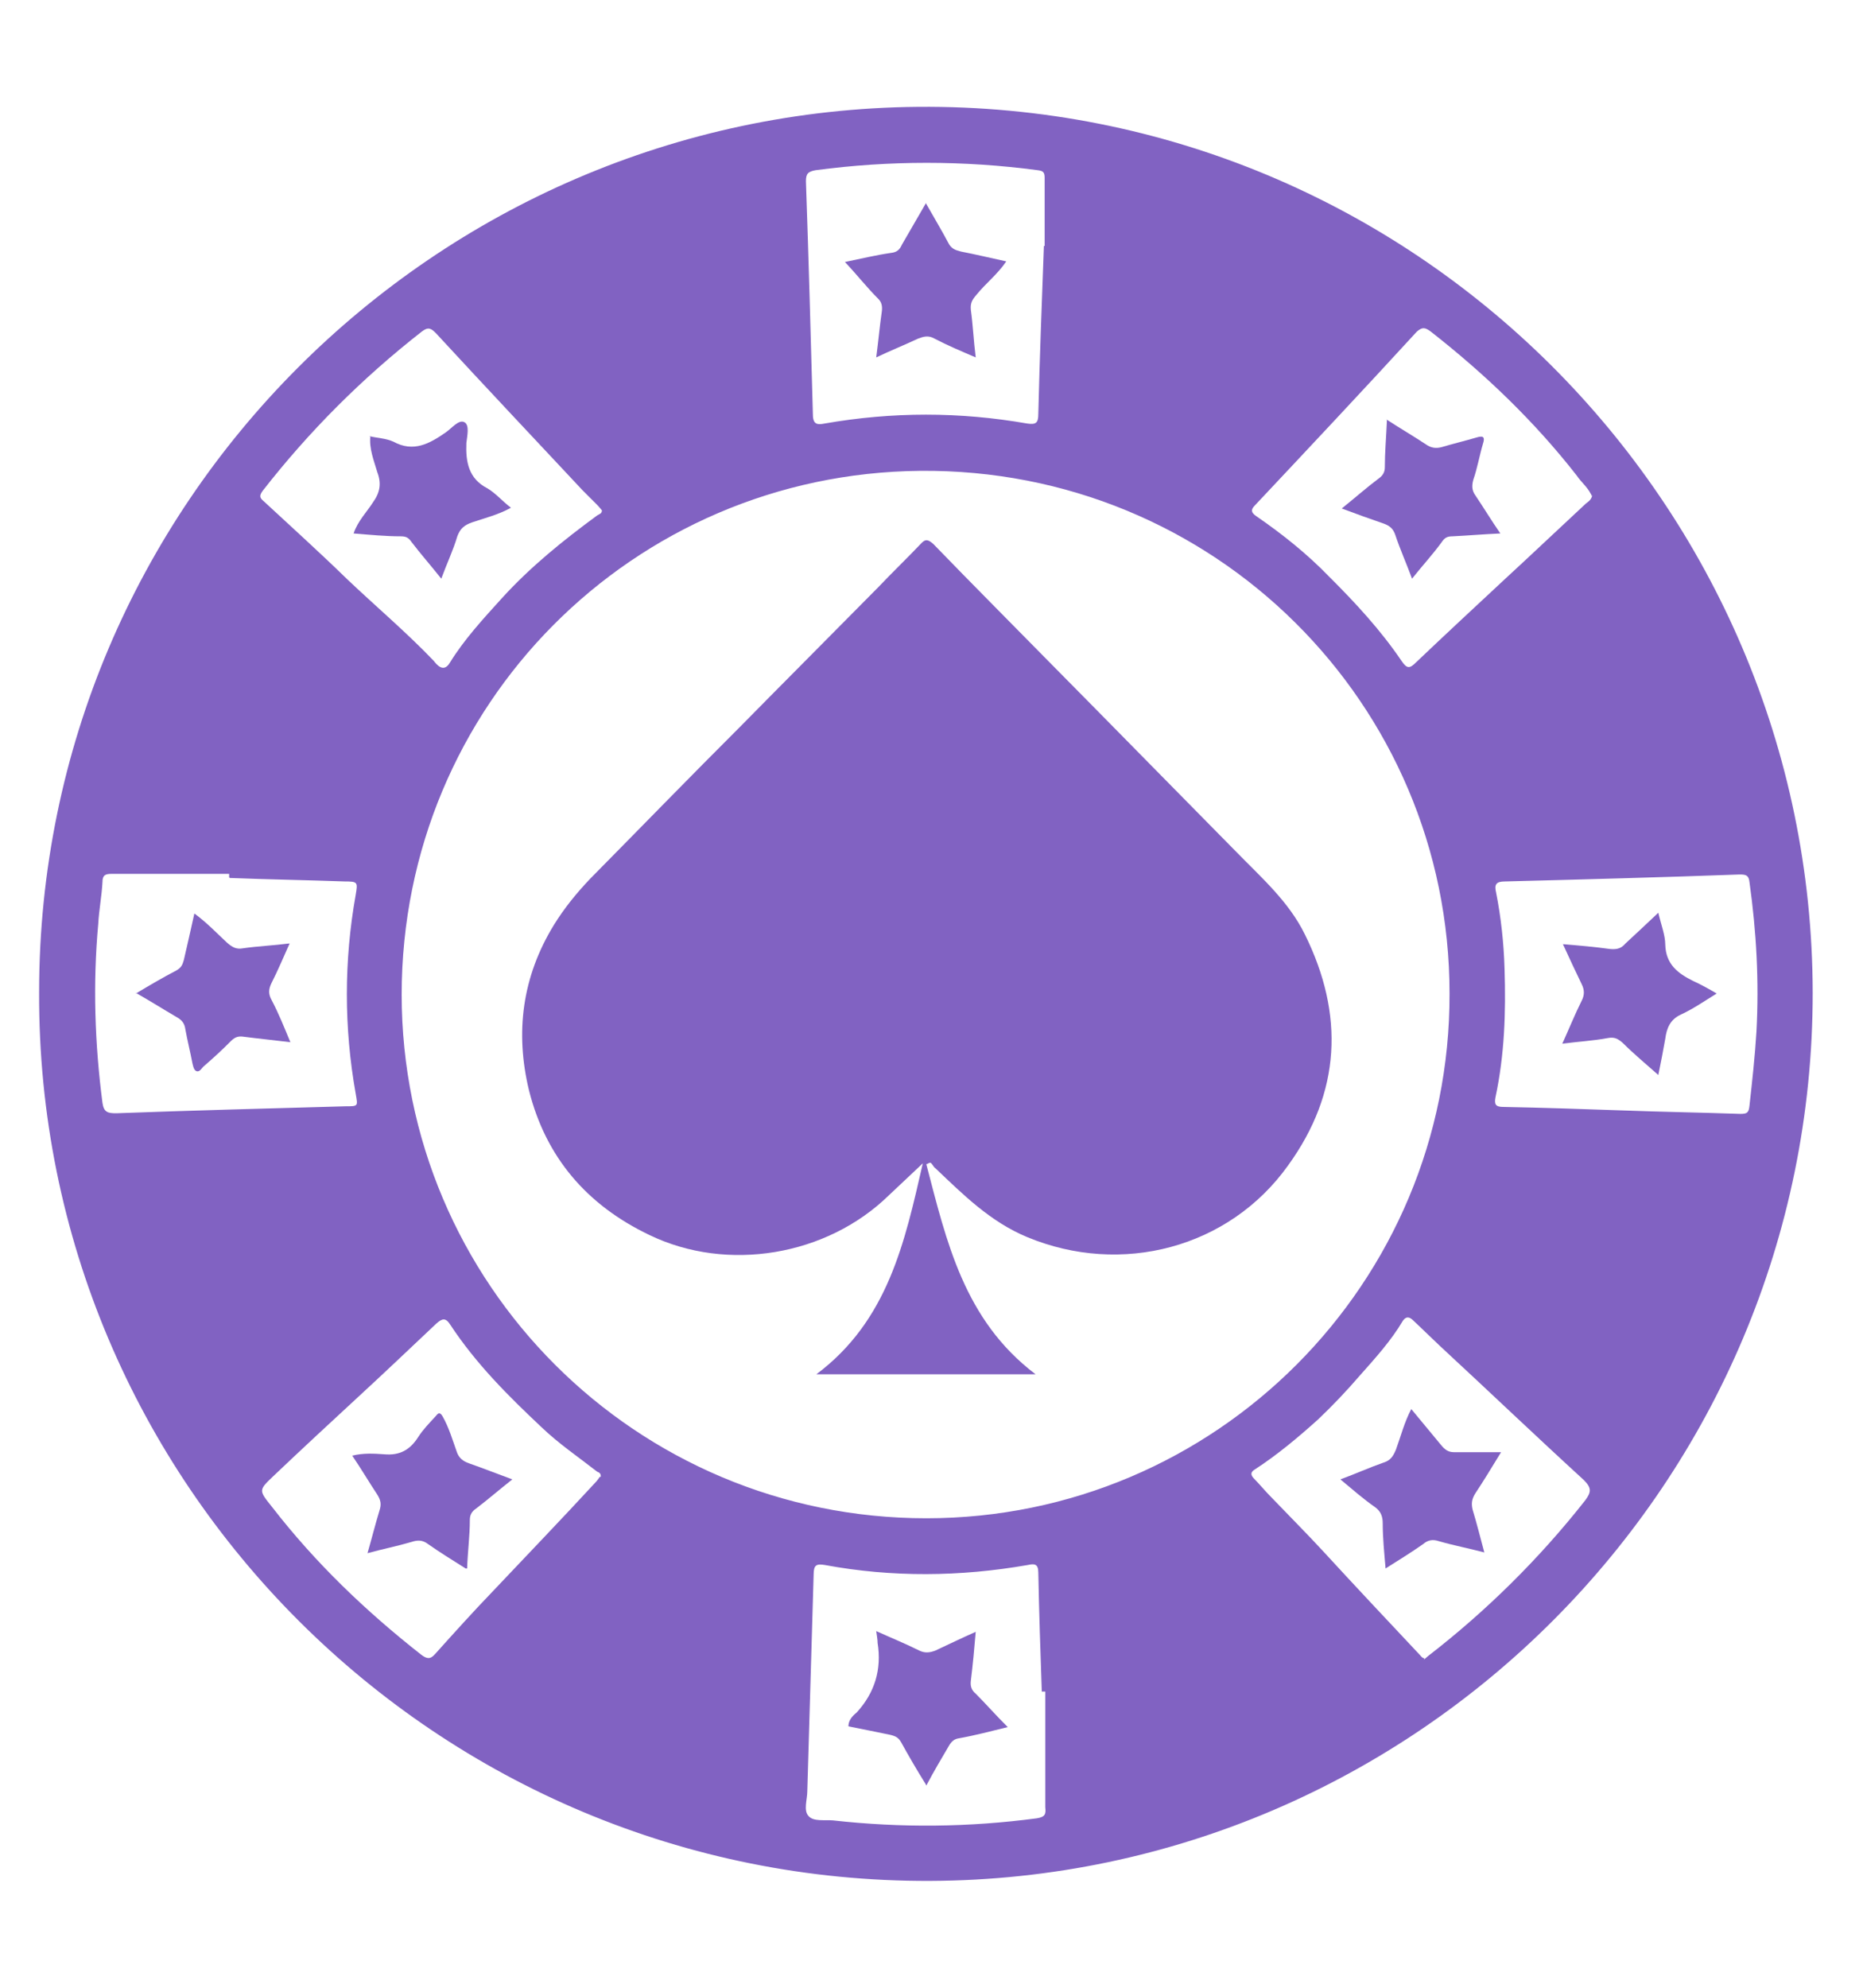 <svg width="15" height="16" viewBox="0 0 15 16" fill="none" xmlns="http://www.w3.org/2000/svg">
<path d="M0.315 7.986C0.315 4.059 3.503 0.894 7.391 0.86C11.38 0.826 14.59 4.059 14.595 7.992C14.595 11.936 11.402 15.123 7.492 15.14C3.525 15.157 0.298 11.936 0.315 7.986ZM3.234 8.003C3.234 10.334 5.122 12.221 7.458 12.221C9.789 12.221 11.677 10.328 11.671 7.997C11.671 5.661 9.772 3.768 7.408 3.79C5.1 3.812 3.234 5.672 3.234 8.008V8.003ZM8.411 13.616H8.388C8.377 13.297 8.366 12.978 8.36 12.658C8.36 12.586 8.327 12.586 8.276 12.597C7.733 12.692 7.184 12.698 6.64 12.597C6.573 12.586 6.551 12.597 6.551 12.675C6.534 13.258 6.517 13.835 6.5 14.418C6.5 14.485 6.467 14.574 6.511 14.619C6.551 14.664 6.64 14.647 6.707 14.653C7.256 14.714 7.8 14.709 8.349 14.636C8.416 14.625 8.422 14.602 8.416 14.546C8.416 14.238 8.416 13.925 8.416 13.616H8.411ZM8.399 1.98C8.399 1.98 8.405 1.98 8.411 1.98C8.411 1.796 8.411 1.616 8.411 1.431C8.411 1.387 8.399 1.375 8.355 1.37C7.761 1.291 7.161 1.291 6.567 1.37C6.506 1.381 6.489 1.398 6.489 1.459C6.511 2.087 6.528 2.714 6.545 3.336C6.545 3.42 6.584 3.42 6.64 3.409C7.184 3.314 7.727 3.314 8.27 3.409C8.343 3.42 8.36 3.403 8.36 3.331C8.371 2.882 8.388 2.434 8.405 1.98H8.399ZM13.06 8.938C13.38 8.95 13.694 8.955 14.013 8.966C14.069 8.966 14.08 8.955 14.086 8.899C14.108 8.703 14.13 8.502 14.142 8.305C14.164 7.902 14.142 7.499 14.086 7.101C14.08 7.045 14.058 7.039 14.007 7.039C13.38 7.062 12.747 7.079 12.119 7.095C12.046 7.095 12.03 7.118 12.046 7.185C12.086 7.387 12.108 7.594 12.114 7.801C12.125 8.149 12.114 8.49 12.041 8.832C12.03 8.888 12.041 8.91 12.102 8.91C12.422 8.916 12.741 8.927 13.06 8.938ZM1.845 7.062C1.845 7.062 1.845 7.045 1.845 7.034C1.525 7.034 1.212 7.034 0.898 7.034C0.847 7.034 0.825 7.045 0.825 7.101C0.819 7.213 0.797 7.325 0.791 7.437C0.747 7.919 0.763 8.401 0.825 8.877C0.836 8.955 0.87 8.961 0.937 8.961C1.553 8.938 2.17 8.922 2.78 8.905C2.887 8.905 2.881 8.905 2.864 8.804C2.769 8.272 2.769 7.734 2.864 7.202C2.881 7.101 2.881 7.095 2.775 7.095C2.466 7.084 2.158 7.079 1.85 7.067L1.845 7.062ZM4.836 11.891C4.842 11.863 4.825 11.852 4.808 11.846C4.657 11.728 4.5 11.622 4.36 11.488C4.091 11.235 3.833 10.978 3.626 10.664C3.587 10.602 3.559 10.614 3.514 10.653C3.301 10.854 3.094 11.051 2.881 11.247C2.657 11.454 2.433 11.661 2.209 11.874C2.08 11.997 2.08 11.992 2.192 12.132C2.539 12.58 2.943 12.967 3.391 13.319C3.436 13.353 3.464 13.359 3.503 13.314C3.654 13.146 3.805 12.978 3.962 12.815C4.237 12.524 4.517 12.233 4.791 11.936C4.808 11.919 4.819 11.902 4.831 11.885L4.836 11.891ZM4.847 4.109C4.847 4.109 4.825 4.081 4.808 4.064C4.769 4.025 4.73 3.986 4.691 3.947C4.298 3.527 3.901 3.106 3.509 2.681C3.469 2.641 3.447 2.63 3.396 2.669C2.915 3.045 2.489 3.471 2.114 3.952C2.086 3.992 2.091 4.008 2.125 4.036C2.349 4.244 2.579 4.451 2.797 4.664C3.027 4.882 3.273 5.09 3.492 5.319C3.514 5.347 3.57 5.42 3.621 5.336C3.738 5.146 3.889 4.983 4.041 4.815C4.27 4.563 4.534 4.35 4.808 4.149C4.825 4.137 4.847 4.137 4.847 4.104V4.109ZM11.464 13.359C11.464 13.359 11.486 13.342 11.497 13.331C11.968 12.967 12.394 12.546 12.764 12.076C12.814 12.009 12.814 11.975 12.752 11.913C12.366 11.56 11.985 11.196 11.598 10.838C11.525 10.77 11.453 10.698 11.38 10.63C11.352 10.602 11.324 10.591 11.296 10.63C11.2 10.793 11.072 10.933 10.948 11.073C10.842 11.196 10.73 11.314 10.612 11.426C10.45 11.572 10.282 11.712 10.102 11.829C10.074 11.846 10.063 11.868 10.097 11.902C10.147 11.953 10.187 12.003 10.237 12.053C10.377 12.199 10.517 12.339 10.652 12.485C10.909 12.765 11.167 13.039 11.43 13.319C11.441 13.331 11.453 13.348 11.469 13.348L11.464 13.359ZM12.814 3.992C12.814 3.992 12.814 3.98 12.808 3.975C12.78 3.919 12.73 3.88 12.696 3.829C12.355 3.392 11.957 3.011 11.52 2.669C11.475 2.636 11.453 2.63 11.408 2.669C10.976 3.14 10.539 3.605 10.102 4.07C10.069 4.104 10.074 4.126 10.114 4.154C10.326 4.3 10.523 4.457 10.702 4.642C10.915 4.854 11.117 5.073 11.284 5.319C11.329 5.387 11.352 5.381 11.402 5.331C11.632 5.112 11.867 4.894 12.102 4.675C12.327 4.468 12.545 4.261 12.769 4.053C12.792 4.036 12.814 4.02 12.82 3.986L12.814 3.992Z" fill="#8162C2"/>
<path d="M7.458 9.37C7.621 9.992 7.761 10.625 8.338 11.062H6.573C7.15 10.63 7.285 9.997 7.43 9.364C7.341 9.448 7.245 9.538 7.156 9.622C6.657 10.109 5.856 10.244 5.229 9.941C4.724 9.7 4.394 9.314 4.259 8.776C4.147 8.311 4.203 7.863 4.461 7.443C4.545 7.308 4.64 7.191 4.752 7.073C5.156 6.664 5.553 6.255 5.957 5.852C6.327 5.476 6.702 5.101 7.072 4.726C7.184 4.608 7.301 4.496 7.413 4.378C7.453 4.333 7.475 4.345 7.514 4.378C7.834 4.709 8.159 5.034 8.478 5.359C8.971 5.857 9.464 6.361 9.957 6.86C10.159 7.067 10.377 7.258 10.506 7.521C10.825 8.165 10.797 8.793 10.371 9.381C9.895 10.048 9.027 10.272 8.271 9.958C7.974 9.835 7.755 9.616 7.531 9.403C7.514 9.392 7.509 9.37 7.492 9.359C7.481 9.359 7.475 9.364 7.464 9.37H7.458Z" fill="#8162C2"/>
<path d="M7.453 14.361C7.38 14.244 7.318 14.137 7.256 14.025C7.234 13.986 7.212 13.975 7.167 13.964C7.055 13.941 6.948 13.919 6.831 13.896C6.831 13.846 6.864 13.812 6.898 13.784C7.044 13.624 7.1 13.437 7.066 13.224C7.066 13.196 7.06 13.168 7.055 13.129C7.178 13.185 7.29 13.23 7.402 13.286C7.447 13.308 7.486 13.303 7.531 13.286C7.637 13.236 7.744 13.185 7.856 13.135C7.845 13.269 7.833 13.398 7.817 13.527C7.811 13.572 7.822 13.605 7.856 13.633C7.94 13.717 8.018 13.807 8.114 13.902C7.974 13.936 7.85 13.969 7.721 13.992C7.682 13.997 7.66 14.02 7.643 14.048C7.581 14.154 7.52 14.255 7.458 14.373L7.453 14.361Z" fill="#8162C2"/>
<path d="M7.453 1.633C7.52 1.751 7.581 1.852 7.637 1.958C7.66 2.003 7.694 2.014 7.738 2.025C7.856 2.048 7.974 2.076 8.102 2.104C8.03 2.21 7.934 2.283 7.862 2.373C7.828 2.412 7.811 2.44 7.817 2.496C7.834 2.619 7.839 2.742 7.856 2.877C7.738 2.826 7.632 2.782 7.525 2.726C7.475 2.697 7.436 2.709 7.391 2.726C7.285 2.776 7.172 2.821 7.055 2.877C7.072 2.748 7.083 2.625 7.1 2.507C7.105 2.468 7.1 2.434 7.072 2.406C6.982 2.317 6.904 2.216 6.803 2.109C6.937 2.081 7.055 2.053 7.172 2.036C7.223 2.031 7.245 2.008 7.262 1.969C7.324 1.863 7.385 1.756 7.453 1.639V1.633Z" fill="#8162C2"/>
<path d="M13.822 7.997C13.722 8.059 13.632 8.121 13.537 8.165C13.447 8.205 13.419 8.277 13.408 8.361C13.391 8.457 13.374 8.546 13.352 8.653C13.251 8.563 13.156 8.485 13.066 8.395C13.027 8.361 12.999 8.345 12.943 8.356C12.825 8.378 12.707 8.384 12.579 8.401C12.635 8.277 12.68 8.165 12.736 8.053C12.758 8.009 12.758 7.969 12.736 7.924C12.685 7.818 12.635 7.712 12.584 7.6C12.719 7.611 12.842 7.622 12.965 7.639C13.021 7.644 13.055 7.633 13.088 7.594C13.172 7.516 13.257 7.437 13.352 7.347C13.374 7.443 13.408 7.527 13.408 7.605C13.413 7.762 13.509 7.835 13.632 7.896C13.694 7.924 13.755 7.958 13.822 7.997Z" fill="#8162C2"/>
<path d="M1.094 7.997C1.206 7.93 1.312 7.868 1.419 7.812C1.458 7.79 1.469 7.768 1.48 7.728C1.508 7.605 1.537 7.482 1.565 7.353C1.665 7.426 1.744 7.51 1.828 7.588C1.867 7.622 1.901 7.644 1.957 7.633C2.074 7.616 2.198 7.611 2.332 7.594C2.282 7.706 2.237 7.812 2.186 7.913C2.164 7.958 2.158 7.997 2.186 8.048C2.242 8.154 2.287 8.266 2.338 8.389C2.209 8.373 2.086 8.361 1.962 8.345C1.923 8.339 1.895 8.345 1.861 8.378C1.789 8.451 1.716 8.518 1.637 8.586C1.621 8.602 1.604 8.636 1.576 8.619C1.559 8.608 1.553 8.574 1.548 8.552C1.531 8.462 1.508 8.373 1.492 8.283C1.486 8.238 1.464 8.21 1.424 8.188C1.318 8.126 1.212 8.059 1.094 7.992V7.997Z" fill="#8162C2"/>
<path d="M3.749 12.625C3.643 12.558 3.542 12.496 3.447 12.429C3.402 12.395 3.363 12.395 3.312 12.412C3.2 12.445 3.083 12.468 2.959 12.502C2.993 12.384 3.021 12.272 3.055 12.16C3.072 12.109 3.066 12.076 3.038 12.031C2.971 11.93 2.909 11.824 2.836 11.717C2.926 11.695 3.01 11.7 3.094 11.706C3.217 11.717 3.301 11.672 3.368 11.566C3.408 11.504 3.458 11.454 3.509 11.398C3.52 11.387 3.537 11.353 3.565 11.403C3.615 11.493 3.643 11.588 3.677 11.684C3.693 11.734 3.727 11.762 3.777 11.779C3.889 11.818 4.002 11.863 4.125 11.908C4.018 11.992 3.929 12.07 3.833 12.143C3.8 12.165 3.783 12.193 3.783 12.233C3.783 12.361 3.766 12.485 3.761 12.625H3.749Z" fill="#8162C2"/>
<path d="M2.971 3.51C3.038 3.527 3.105 3.527 3.167 3.555C3.329 3.644 3.458 3.571 3.587 3.482C3.637 3.448 3.693 3.375 3.738 3.398C3.783 3.42 3.761 3.51 3.755 3.566C3.749 3.717 3.772 3.852 3.923 3.93C3.99 3.969 4.041 4.031 4.114 4.087C4.013 4.143 3.901 4.171 3.8 4.205C3.738 4.227 3.705 4.255 3.682 4.317C3.649 4.429 3.598 4.535 3.553 4.658C3.469 4.552 3.385 4.457 3.312 4.361C3.29 4.328 3.268 4.317 3.228 4.317C3.105 4.317 2.982 4.305 2.847 4.294C2.881 4.193 2.954 4.121 3.004 4.042C3.06 3.964 3.072 3.891 3.038 3.801C3.01 3.706 2.971 3.611 2.982 3.51H2.971Z" fill="#8162C2"/>
<path d="M2.977 3.51V3.516C2.97 3.516 2.97 3.516 2.977 3.516V3.51Z" fill="#8162C2"/>
<path d="M12.086 11.689C12.007 11.818 11.946 11.919 11.879 12.02C11.851 12.065 11.845 12.098 11.856 12.149C11.89 12.261 11.918 12.373 11.951 12.496C11.822 12.462 11.705 12.44 11.587 12.406C11.537 12.389 11.498 12.395 11.458 12.429C11.363 12.496 11.262 12.558 11.156 12.625C11.145 12.496 11.133 12.378 11.133 12.261C11.133 12.205 11.117 12.165 11.072 12.132C10.976 12.065 10.893 11.992 10.792 11.908C10.915 11.863 11.027 11.812 11.139 11.773C11.195 11.756 11.217 11.723 11.24 11.667C11.279 11.56 11.307 11.448 11.363 11.342C11.447 11.443 11.525 11.538 11.604 11.633C11.632 11.667 11.66 11.689 11.705 11.689C11.822 11.689 11.94 11.689 12.086 11.689Z" fill="#8162C2"/>
<path d="M11.161 3.375C11.273 3.448 11.38 3.51 11.481 3.577C11.52 3.605 11.559 3.611 11.604 3.6C11.699 3.572 11.794 3.549 11.89 3.521C11.946 3.504 11.957 3.521 11.94 3.572C11.912 3.667 11.895 3.768 11.862 3.863C11.85 3.908 11.85 3.947 11.878 3.986C11.946 4.087 12.007 4.188 12.08 4.294C11.946 4.3 11.817 4.311 11.694 4.317C11.654 4.317 11.632 4.328 11.61 4.361C11.537 4.462 11.453 4.552 11.369 4.658C11.324 4.535 11.273 4.423 11.234 4.305C11.217 4.255 11.189 4.233 11.145 4.216C11.032 4.177 10.92 4.137 10.803 4.093C10.909 4.008 11.004 3.924 11.1 3.852C11.133 3.829 11.15 3.801 11.15 3.762C11.15 3.639 11.161 3.521 11.167 3.381L11.161 3.375Z" fill="#8162C2"/>
</svg>
